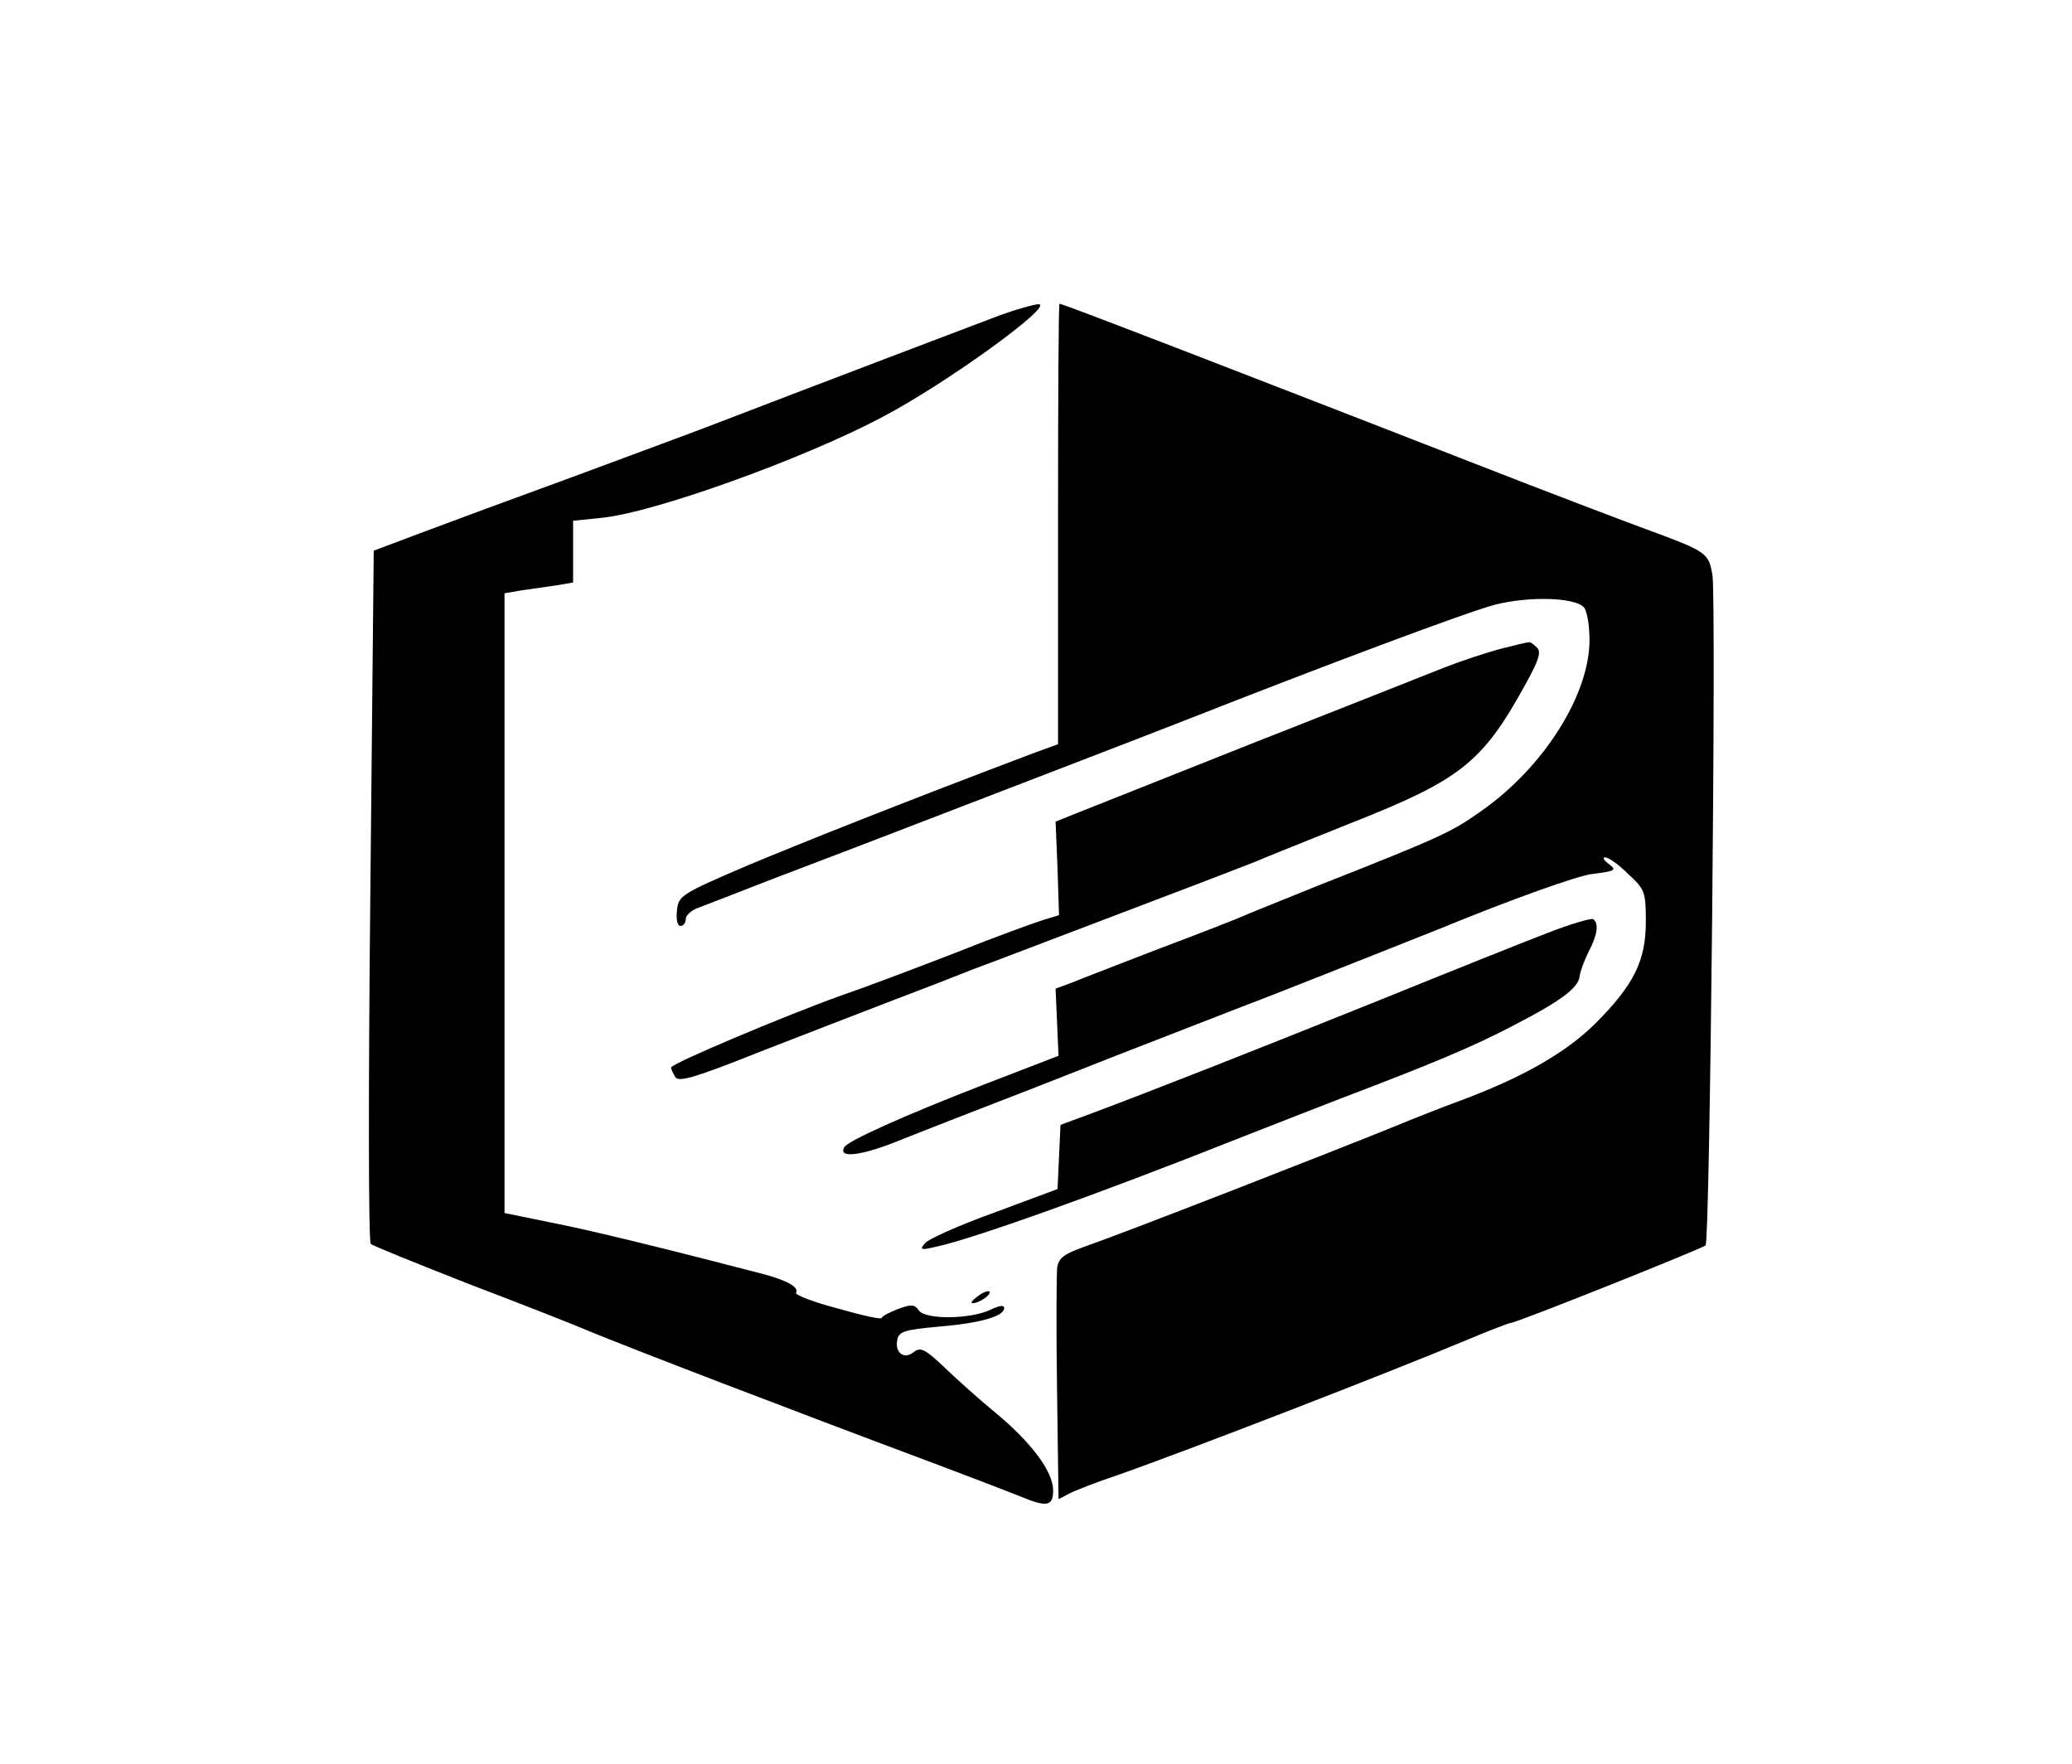 <?xml version="1.0" standalone="no"?>
<!DOCTYPE svg PUBLIC "-//W3C//DTD SVG 20010904//EN"
 "http://www.w3.org/TR/2001/REC-SVG-20010904/DTD/svg10.dtd">
<svg version="1.0" xmlns="http://www.w3.org/2000/svg"
 width="423pt" height="360pt" viewBox="0 0 423 360"
 preserveAspectRatio="xMidYMid meet">

<g transform="translate(0,360) scale(0.1,-0.1)"
fill="#000000" stroke="none">
<path d="M2040 2956 c-58 -22 -343 -130 -585 -223 -49 -19 -180 -67 -290 -108
-110 -40 -245 -90 -301 -111 l-101 -38 -7 -704 c-4 -387 -4 -707 1 -711 4 -4
94 -40 198 -81 105 -40 215 -83 245 -96 87 -36 402 -157 715 -274 72 -27 147
-56 167 -64 55 -23 68 -21 68 12 0 38 -44 97 -116 157 -33 27 -80 69 -106 94
-40 38 -49 42 -63 31 -19 -16 -39 -1 -33 26 3 16 16 20 83 26 85 7 135 21 135
38 0 7 -10 5 -27 -3 -41 -20 -133 -21 -147 -2 -9 13 -16 13 -43 3 -18 -7 -33
-15 -33 -18 0 -4 -40 5 -89 19 -50 13 -88 28 -86 32 7 11 -17 25 -65 38 -204
53 -359 91 -437 106 l-93 19 0 632 0 633 35 6 c19 3 51 7 70 10 l35 6 0 63 0
63 58 6 c105 10 409 119 572 205 132 69 355 231 320 231 -8 0 -44 -10 -80 -23z"/>
<path d="M2160 2531 l0 -450 -52 -19 c-249 -94 -466 -180 -583 -229 -135 -58
-140 -61 -143 -92 -2 -17 1 -31 7 -31 6 0 11 6 11 14 0 8 12 19 28 24 15 6 81
31 147 57 66 25 165 63 220 84 156 60 510 196 620 239 287 113 583 224 638
238 68 17 160 15 180 -5 7 -7 12 -37 12 -69 -1 -111 -93 -257 -219 -346 -62
-44 -80 -53 -331 -152 -77 -31 -149 -60 -160 -65 -11 -5 -85 -34 -165 -64 -80
-31 -161 -62 -180 -70 l-35 -13 3 -69 3 -68 -153 -59 c-165 -64 -275 -114
-284 -127 -15 -25 37 -18 119 16 51 20 137 54 192 75 55 21 159 62 230 90 72
28 193 75 270 105 77 29 257 101 401 158 151 62 283 109 314 113 48 6 51 8 35
20 -11 8 -14 14 -8 14 7 0 28 -15 47 -34 34 -31 36 -37 36 -97 0 -80 -24 -129
-104 -209 -60 -59 -147 -109 -276 -157 -36 -13 -96 -37 -135 -53 -133 -54
-546 -215 -632 -245 -42 -15 -52 -23 -55 -44 -1 -14 -2 -126 0 -249 l3 -222
21 11 c11 6 57 24 102 39 137 48 551 208 713 276 45 19 85 34 88 34 11 0 389
151 397 158 9 10 22 1318 14 1368 -8 46 -11 48 -136 94 -41 15 -199 75 -350
134 -151 59 -309 120 -350 136 -41 16 -147 57 -235 91 -166 64 -258 99 -262
99 -2 0 -3 -202 -3 -449z"/>
<path d="M3065 2276 c-27 -7 -79 -24 -115 -38 -36 -14 -209 -83 -385 -152
-176 -70 -340 -135 -365 -145 l-45 -18 4 -96 3 -95 -33 -10 c-19 -6 -99 -35
-179 -67 -80 -31 -183 -70 -230 -86 -110 -39 -350 -140 -350 -148 0 -3 4 -12
9 -20 7 -10 42 0 172 52 90 35 214 83 274 106 61 23 133 51 160 62 28 10 158
60 290 110 132 50 260 99 285 109 25 11 114 46 198 80 223 88 268 123 355 281
28 50 34 68 25 77 -7 7 -14 12 -17 11 -4 0 -28 -6 -56 -13z"/>
<path d="M3160 1696 c-47 -18 -202 -80 -345 -138 -256 -103 -457 -182 -585
-230 l-65 -24 -3 -66 -3 -65 -129 -48 c-72 -26 -135 -54 -142 -63 -11 -13 -8
-14 22 -7 72 15 328 106 615 220 66 26 161 63 210 82 192 73 273 107 355 150
97 50 133 77 135 101 1 9 9 31 18 49 18 34 22 59 9 67 -4 2 -46 -10 -92 -28z"/>
<path d="M1996 954 c-11 -8 -16 -14 -10 -14 13 0 39 18 34 24 -3 2 -14 -2 -24
-10z"/>
</g>
</svg>
